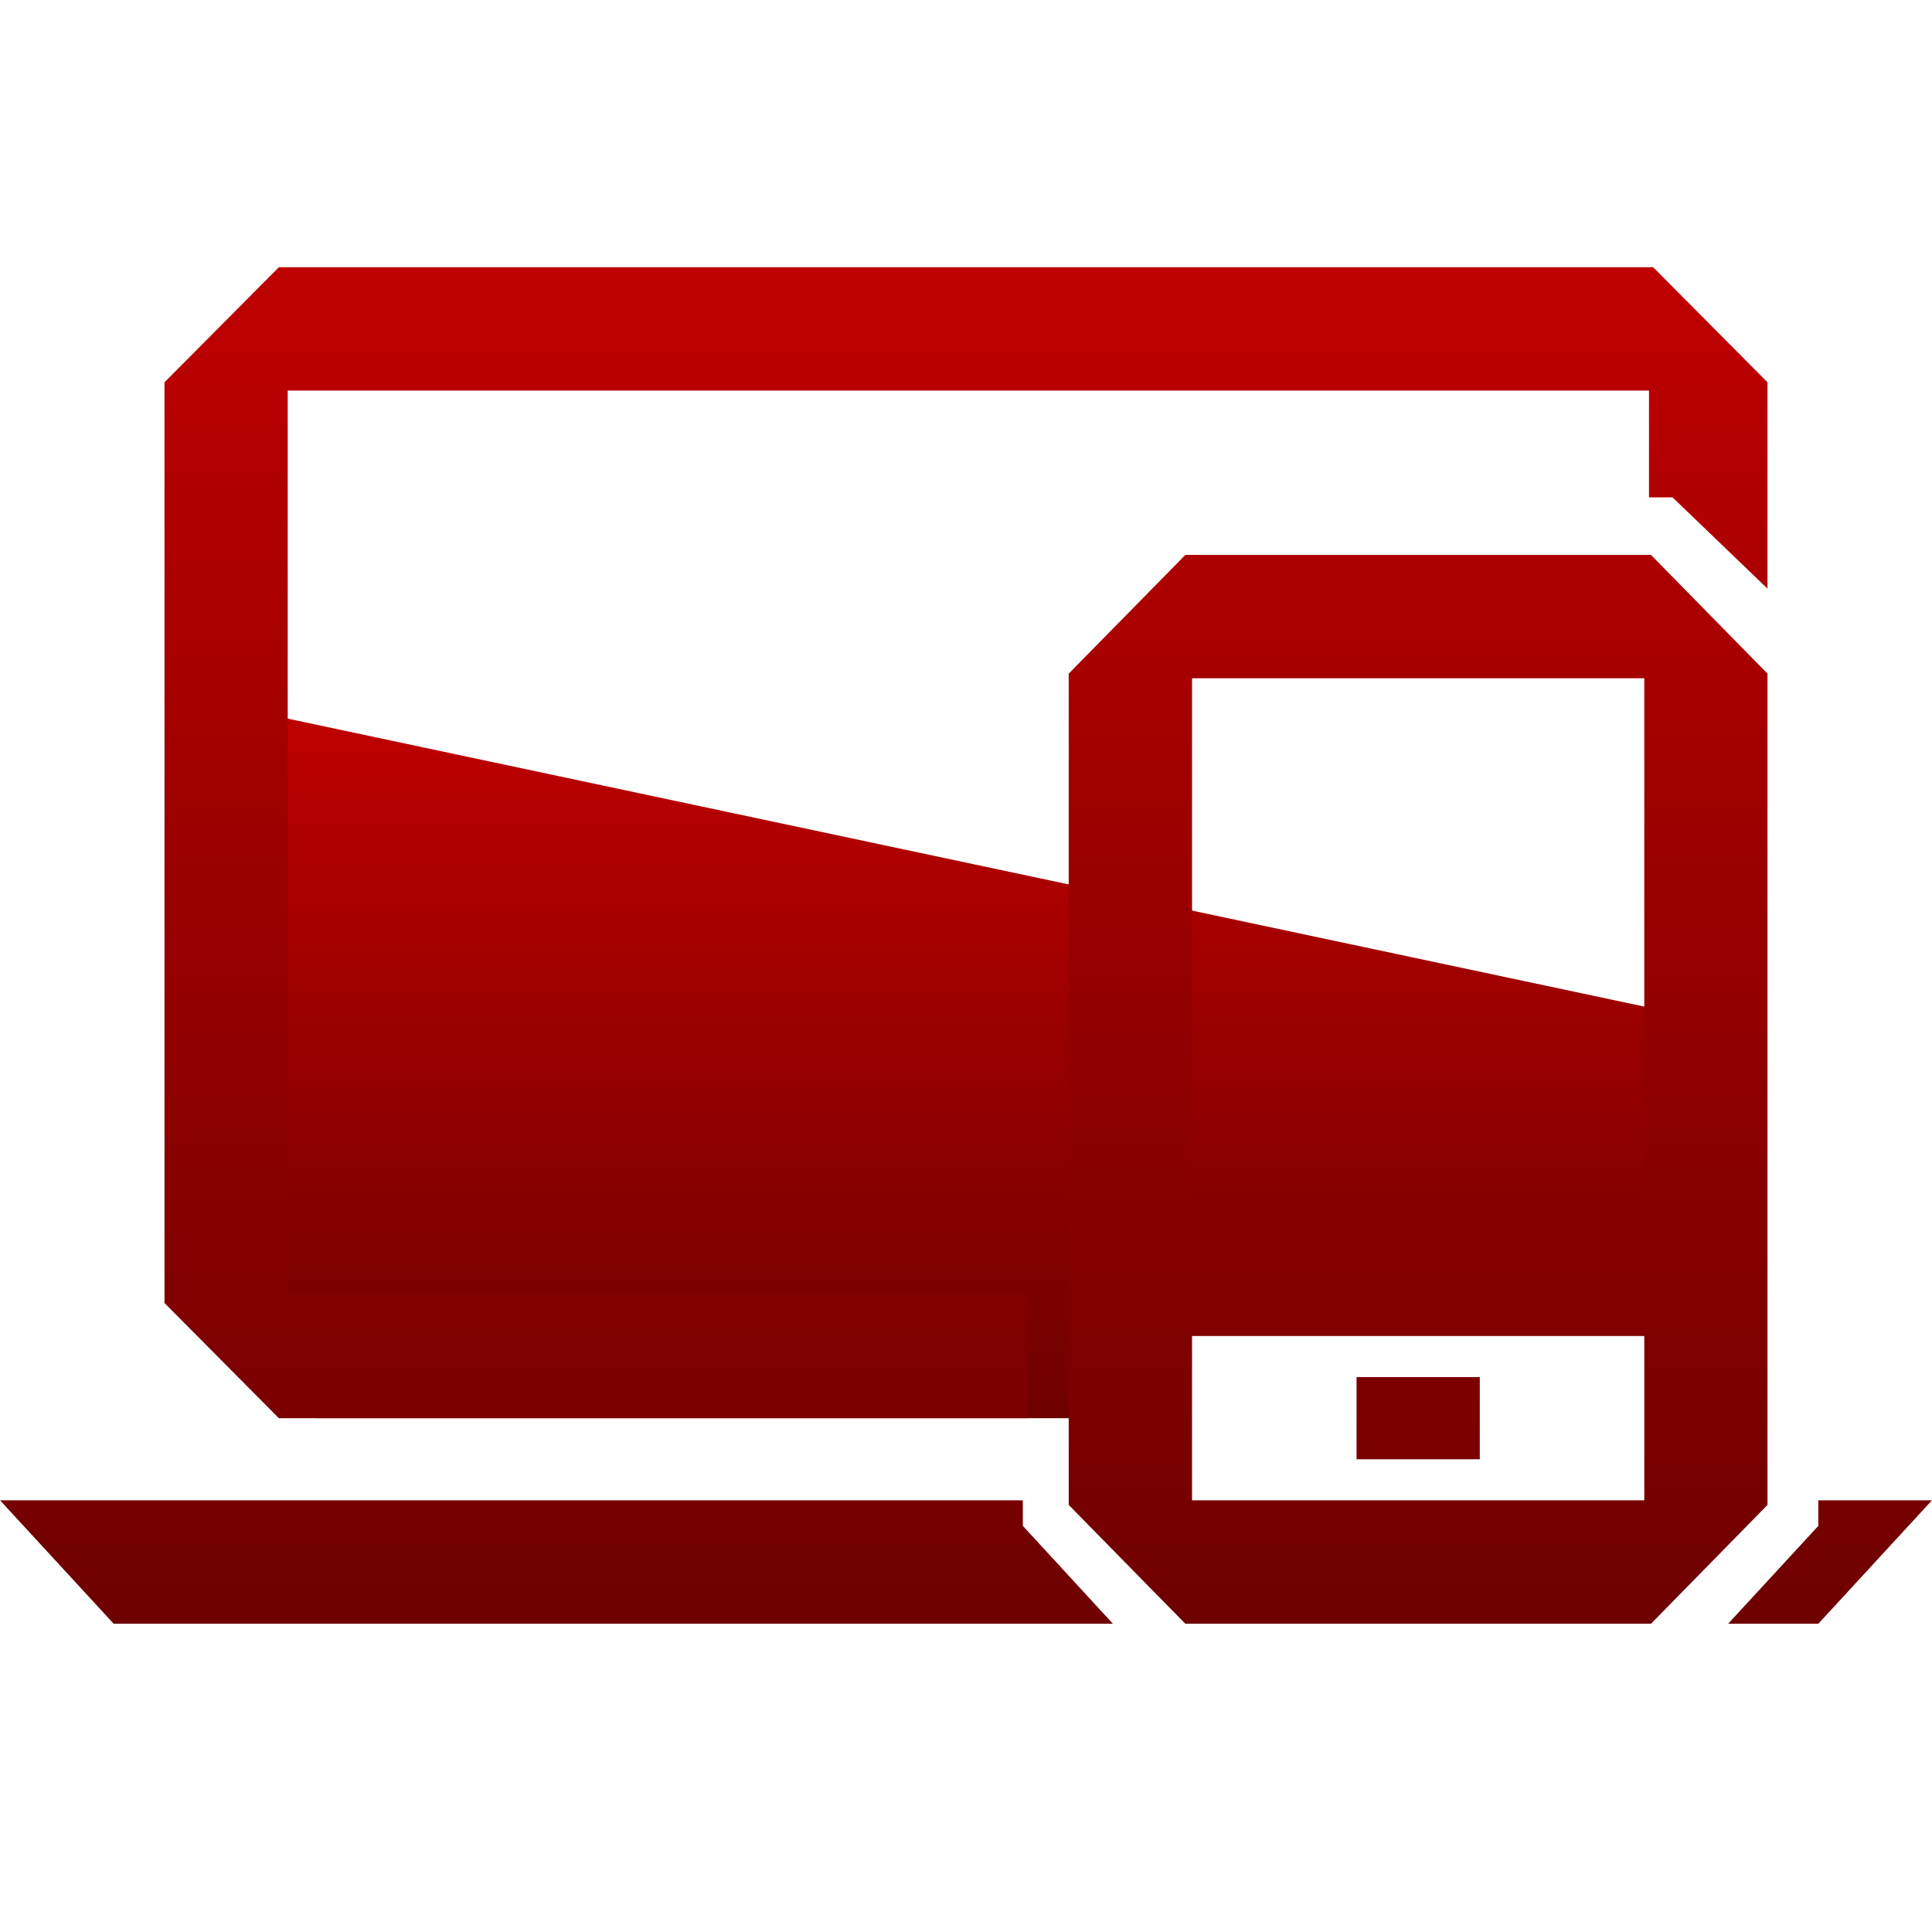 <svg xmlns="http://www.w3.org/2000/svg" xmlns:xlink="http://www.w3.org/1999/xlink" width="64" height="64" viewBox="0 0 64 64" version="1.1"><defs><linearGradient id="linear0" gradientUnits="userSpaceOnUse" x1="0" y1="0" x2="0" y2="1" gradientTransform="matrix(47.93,0,0,23.473,7.898,23.508)"><stop offset="0" style="stop-color:#bf0000;stop-opacity:1;"/><stop offset="1" style="stop-color:#6e0000;stop-opacity:1;"/></linearGradient><linearGradient id="linear1" gradientUnits="userSpaceOnUse" x1="0" y1="0" x2="0" y2="1" gradientTransform="matrix(64,0,0,44.938,0,8.852)"><stop offset="0" style="stop-color:#bf0000;stop-opacity:1;"/><stop offset="1" style="stop-color:#6e0000;stop-opacity:1;"/></linearGradient></defs><g id="surface1"><path style=" stroke:none;fill-rule:nonzero;fill:url(#linear0);" d="M 8.129 23.508 L 55.828 33.633 L 55.828 40.758 L 53.926 43.168 C 53.926 43.168 40.59 41.262 40.309 41.262 L 38.066 46.98 L 10.434 46.98 L 7.898 43.168 Z M 8.129 23.508 "/><path style=" stroke:none;fill-rule:nonzero;fill:url(#linear1);" d="M 9.238 8.852 L 5.449 12.664 L 5.449 43.164 L 9.238 46.98 L 34.043 46.98 L 34.043 42.891 L 9.531 42.891 L 9.531 12.938 L 54.625 12.938 L 54.625 16.477 L 55.406 16.477 L 58.551 19.5 L 58.551 12.664 L 54.762 8.852 Z M 39.266 18.383 L 35.402 22.316 L 35.402 49.852 L 39.266 53.789 L 54.691 53.789 L 58.551 49.852 L 58.551 22.316 L 54.691 18.383 Z M 39.488 22.469 L 54.469 22.469 L 54.469 40.172 L 39.488 40.172 Z M 39.488 44.258 L 54.469 44.258 L 54.469 49.699 L 39.488 49.699 Z M 44.938 45.617 L 44.938 48.34 L 49.02 48.34 L 49.02 45.617 Z M 0 49.699 L 3.766 53.789 L 36.867 53.789 L 33.883 50.547 L 33.883 49.699 Z M 60.234 49.699 L 60.234 50.547 L 57.246 53.789 L 60.234 53.789 L 64 49.699 Z M 60.234 49.699 "/></g></svg>
